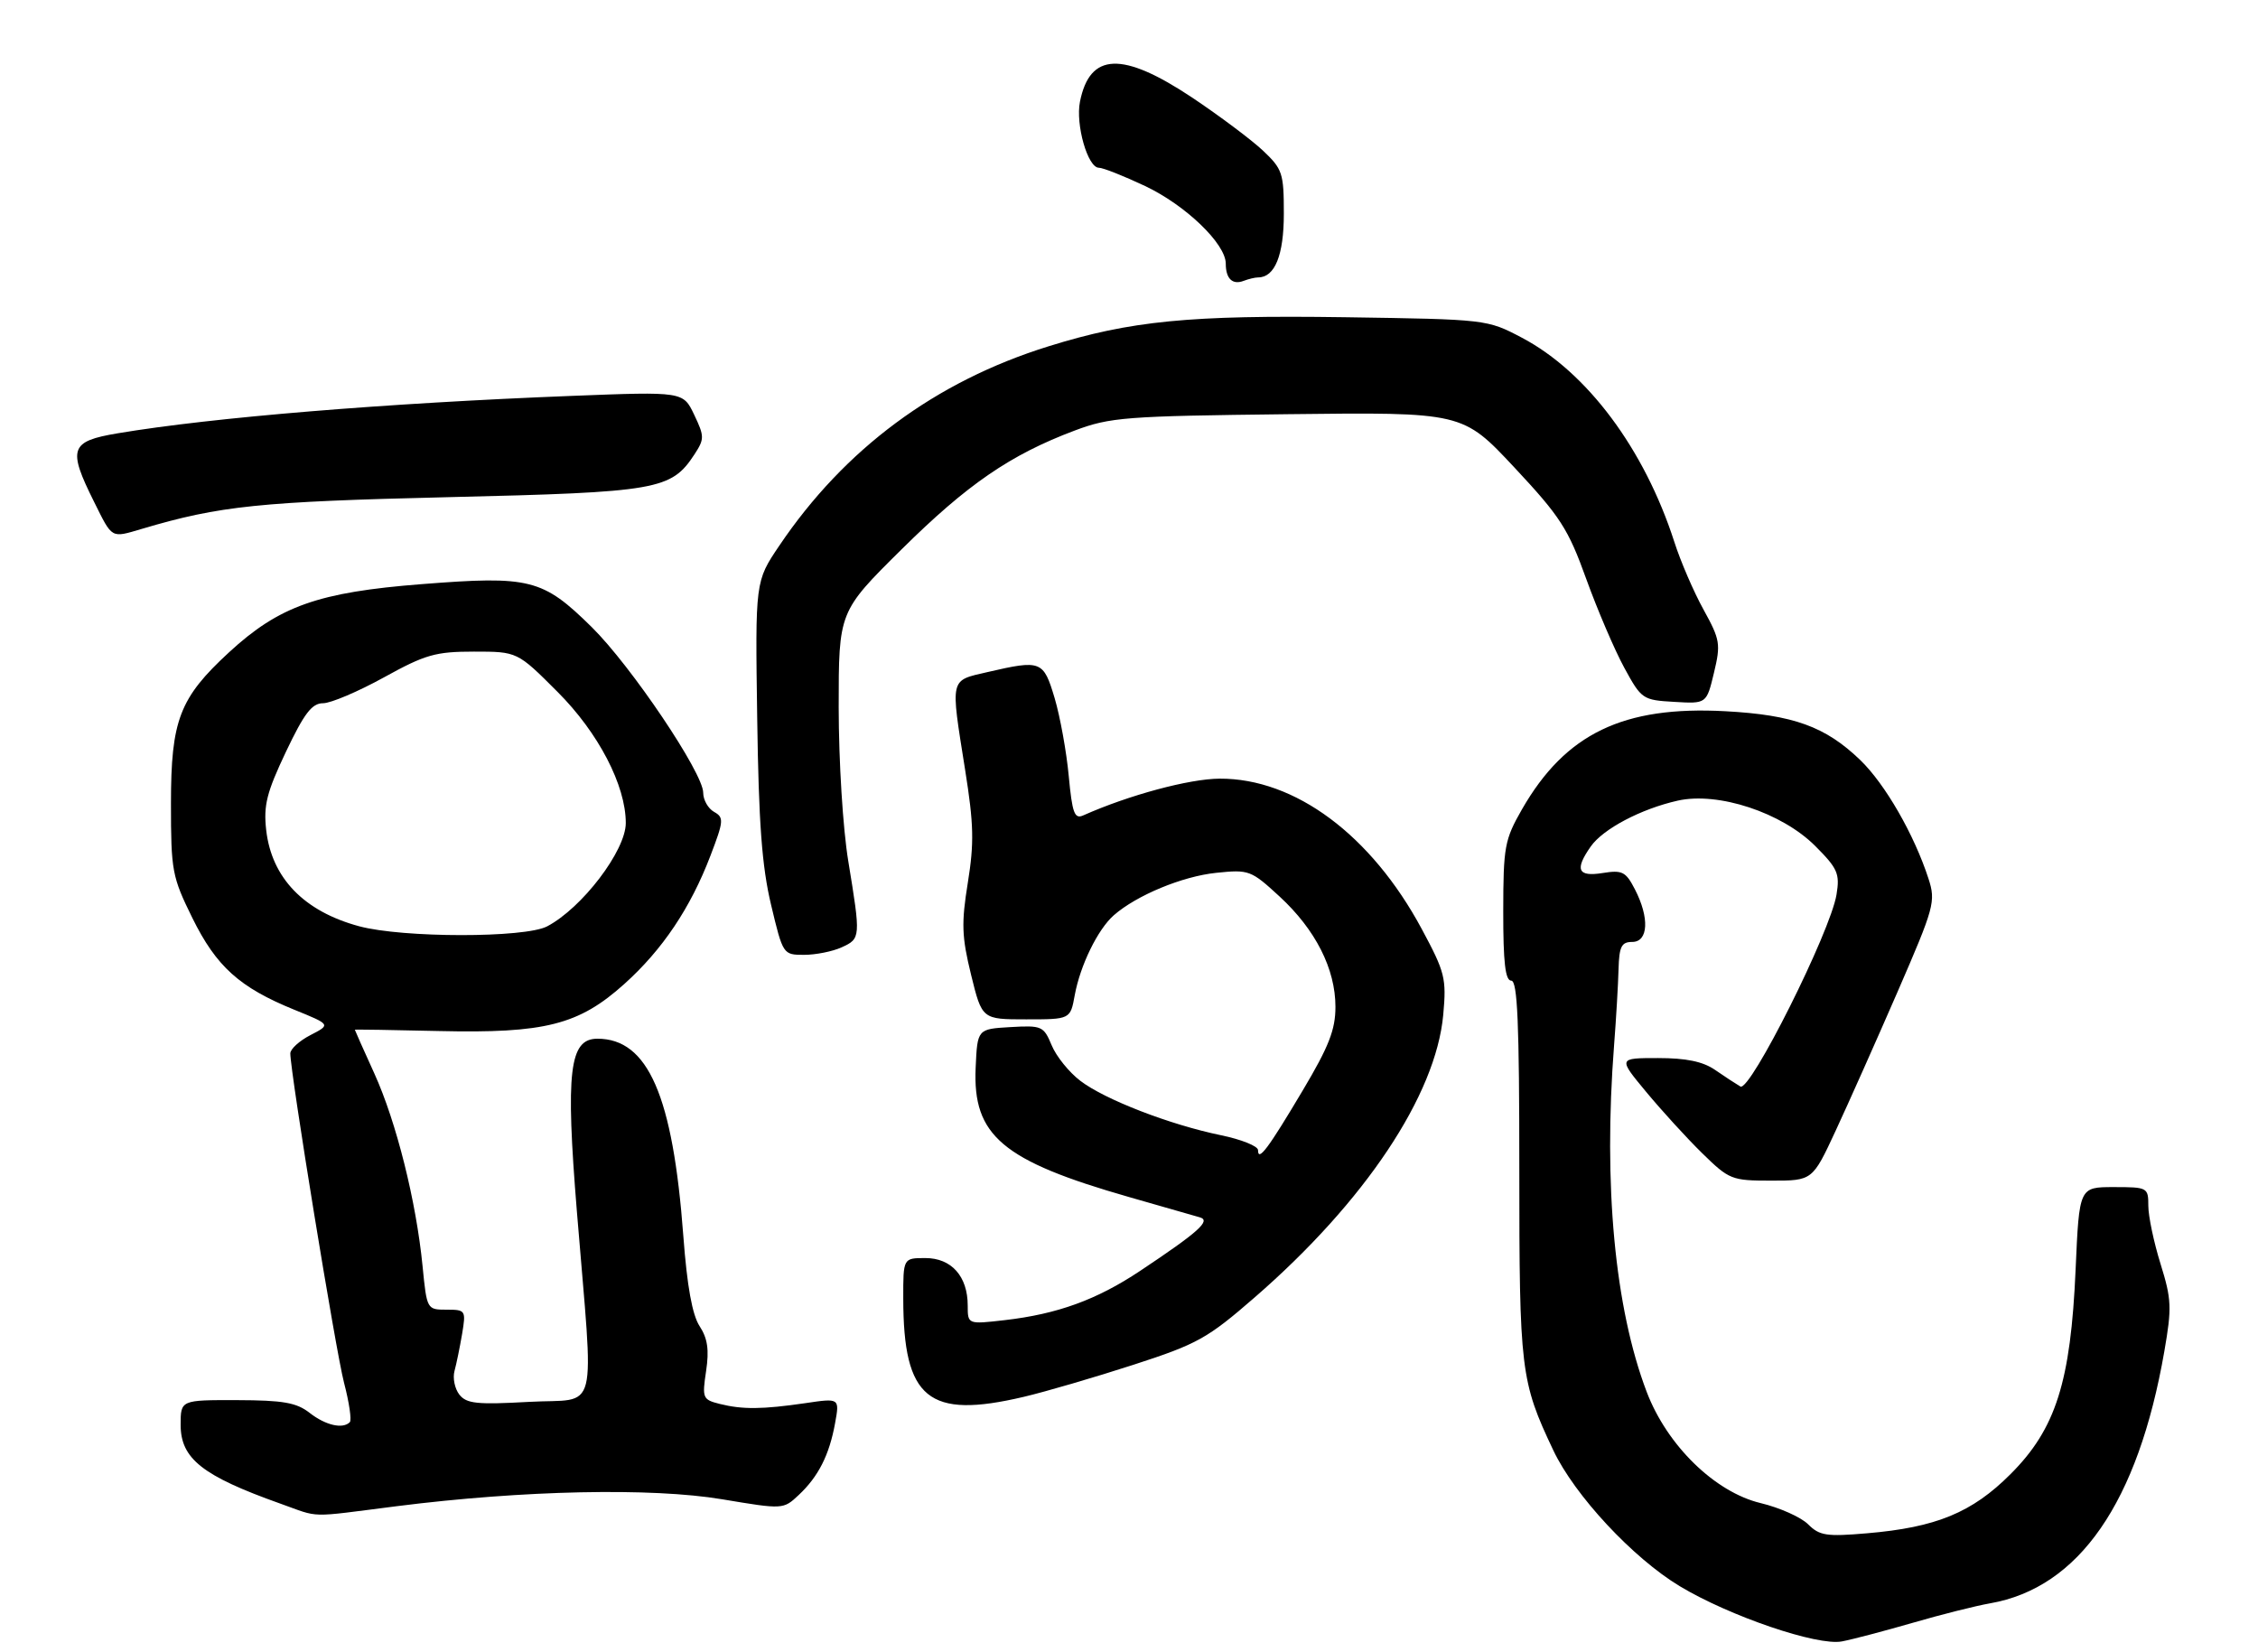<?xml version="1.0" encoding="UTF-8" standalone="no"?>
<!DOCTYPE svg PUBLIC "-//W3C//DTD SVG 1.1//EN" "http://www.w3.org/Graphics/SVG/1.1/DTD/svg11.dtd" >
<svg xmlns="http://www.w3.org/2000/svg" xmlns:xlink="http://www.w3.org/1999/xlink" version="1.1" viewBox="0 0 350 256">
 <g >
 <path fill="currentColor"
d=" M 296.50 251.53 C 300.90 250.25 306.28 248.90 308.45 248.52 C 322.25 246.12 331.41 232.89 335.48 209.46 C 336.66 202.67 336.60 201.39 334.89 195.89 C 333.85 192.55 333.00 188.51 333.00 186.91 C 333.00 184.06 332.89 184.00 327.64 184.00 C 322.29 184.00 322.29 184.00 321.73 196.75 C 320.97 214.20 318.66 221.47 311.65 228.48 C 305.68 234.46 300.11 236.75 289.39 237.66 C 283.12 238.20 282.03 238.03 280.27 236.27 C 279.16 235.16 275.86 233.69 272.91 232.98 C 265.81 231.28 258.39 224.03 255.24 215.73 C 250.30 202.72 248.51 183.69 250.19 162.00 C 250.51 157.88 250.82 152.59 250.88 150.25 C 250.98 146.71 251.33 146.00 253.00 146.00 C 255.51 146.00 255.70 142.25 253.41 137.83 C 252.00 135.10 251.46 134.83 248.41 135.32 C 244.56 135.94 244.05 134.80 246.57 131.21 C 248.48 128.48 254.36 125.38 260.05 124.10 C 266.31 122.69 276.19 125.95 281.36 131.12 C 284.85 134.61 285.20 135.41 284.67 138.65 C 283.73 144.43 271.28 169.28 269.77 168.41 C 269.07 168.00 267.31 166.85 265.85 165.84 C 263.97 164.54 261.38 164.00 257.00 164.00 C 250.81 164.00 250.81 164.00 255.16 169.24 C 257.55 172.12 261.45 176.40 263.84 178.74 C 268.04 182.85 268.40 183.00 274.56 183.00 C 280.94 183.00 280.94 183.00 284.54 175.25 C 286.52 170.99 290.84 161.30 294.14 153.71 C 299.83 140.61 300.07 139.74 298.93 136.21 C 296.71 129.36 292.21 121.53 288.34 117.80 C 282.95 112.61 277.98 110.81 267.44 110.24 C 251.62 109.38 242.65 113.71 235.91 125.45 C 233.22 130.16 233.02 131.23 233.01 141.25 C 233.00 149.19 233.33 152.00 234.25 152.00 C 235.22 152.00 235.50 158.52 235.50 181.25 C 235.50 212.42 235.70 214.09 240.77 224.80 C 244.08 231.79 253.10 241.48 260.37 245.86 C 268.10 250.51 281.71 255.15 285.50 254.42 C 287.15 254.11 292.10 252.80 296.50 251.53 Z  M 61.50 233.46 C 81.10 230.98 101.00 230.56 111.95 232.39 C 121.39 233.97 121.41 233.97 123.80 231.73 C 126.84 228.89 128.55 225.53 129.44 220.60 C 130.15 216.70 130.15 216.70 124.82 217.49 C 118.15 218.46 115.10 218.49 111.57 217.61 C 108.91 216.94 108.82 216.71 109.45 212.50 C 109.94 209.22 109.68 207.45 108.44 205.55 C 107.31 203.82 106.50 199.37 105.92 191.59 C 104.30 169.84 100.45 161.00 92.60 161.00 C 88.25 161.00 87.65 166.06 89.42 187.79 C 92.07 220.27 92.97 216.67 82.00 217.29 C 73.92 217.74 72.31 217.57 71.20 216.16 C 70.49 215.25 70.15 213.60 70.45 212.50 C 70.75 211.40 71.28 208.81 71.63 206.75 C 72.24 203.10 72.17 203.00 69.21 203.00 C 66.18 203.00 66.16 202.96 65.50 196.25 C 64.51 186.19 61.44 173.92 58.03 166.40 C 56.36 162.73 55.00 159.67 55.00 159.61 C 55.00 159.55 60.87 159.64 68.05 159.81 C 84.46 160.19 89.72 158.86 96.78 152.51 C 102.69 147.20 107.03 140.73 110.12 132.64 C 112.19 127.23 112.23 126.71 110.68 125.84 C 109.76 125.32 109.00 123.99 109.00 122.87 C 109.00 119.81 97.83 103.22 91.70 97.18 C 84.12 89.72 82.16 89.22 65.39 90.54 C 49.34 91.79 43.28 93.94 35.49 101.12 C 27.83 108.18 26.50 111.63 26.50 124.52 C 26.50 134.98 26.67 135.89 29.81 142.27 C 33.52 149.81 37.13 153.06 45.62 156.51 C 51.28 158.81 51.28 158.81 48.14 160.43 C 46.41 161.32 45.00 162.60 45.00 163.28 C 45.01 166.29 52.03 209.36 53.33 214.34 C 54.13 217.39 54.53 220.14 54.22 220.44 C 53.13 221.54 50.46 220.92 48.00 219.00 C 45.96 217.40 43.89 217.04 36.75 217.02 C 28.00 217.00 28.00 217.00 28.00 220.85 C 28.00 226.09 31.37 228.76 43.45 233.06 C 49.72 235.29 47.50 235.24 61.50 233.46 Z  M 158.69 216.51 C 162.09 215.71 169.74 213.47 175.69 211.54 C 185.62 208.32 187.15 207.47 194.49 201.09 C 211.58 186.25 222.58 169.75 223.71 157.28 C 224.22 151.64 223.99 150.71 220.38 144.00 C 212.55 129.43 200.73 120.64 189.05 120.69 C 184.32 120.72 174.97 123.24 167.90 126.39 C 166.55 126.99 166.20 126.04 165.66 120.28 C 165.31 116.53 164.33 111.11 163.48 108.23 C 161.74 102.39 161.39 102.25 153.08 104.17 C 147.16 105.54 147.31 104.90 149.60 119.34 C 150.94 127.74 151.01 130.66 150.02 136.80 C 149.00 143.12 149.07 145.16 150.52 151.09 C 152.22 158.00 152.22 158.00 159.06 158.00 C 165.91 158.00 165.91 158.00 166.59 154.25 C 167.43 149.65 170.16 144.05 172.64 141.87 C 176.16 138.78 183.26 135.83 188.51 135.29 C 193.60 134.76 193.91 134.88 198.33 138.95 C 203.92 144.10 207.00 150.18 207.00 156.07 C 207.00 159.60 205.98 162.22 201.94 169.00 C 196.57 178.04 195.00 180.14 195.00 178.27 C 195.00 177.65 192.41 176.61 189.25 175.96 C 181.34 174.33 171.25 170.43 167.46 167.53 C 165.72 166.21 163.71 163.72 163.01 162.01 C 161.77 159.04 161.49 158.92 156.61 159.20 C 151.50 159.50 151.50 159.50 151.23 165.50 C 150.76 176.03 155.37 179.92 175.00 185.54 C 180.23 187.03 185.17 188.45 185.99 188.69 C 187.74 189.20 185.79 190.95 176.69 197.01 C 169.99 201.47 163.90 203.68 155.75 204.62 C 150.00 205.28 150.00 205.28 150.00 202.36 C 150.00 197.83 147.48 195.00 143.44 195.00 C 140.00 195.00 140.00 195.00 140.01 201.25 C 140.02 216.85 143.88 220.00 158.69 216.51 Z  M 130.45 146.84 C 133.42 145.49 133.43 145.33 131.49 133.50 C 130.65 128.43 130.01 118.01 130.00 109.65 C 130.00 94.80 130.00 94.80 139.75 85.15 C 149.94 75.07 156.60 70.49 166.57 66.74 C 172.08 64.67 174.43 64.49 199.61 64.20 C 226.71 63.88 226.71 63.88 234.72 72.44 C 241.86 80.08 243.07 81.95 245.88 89.75 C 247.62 94.56 250.27 100.75 251.77 103.50 C 254.43 108.38 254.62 108.51 259.51 108.79 C 264.52 109.09 264.52 109.09 265.67 104.29 C 266.74 99.82 266.63 99.16 264.06 94.50 C 262.54 91.75 260.50 87.03 259.53 84.00 C 254.88 69.57 245.97 57.65 235.89 52.34 C 230.51 49.51 230.45 49.50 208.50 49.17 C 184.41 48.82 175.23 49.72 162.52 53.68 C 145.00 59.13 130.92 69.56 120.78 84.60 C 117.06 90.11 117.06 90.11 117.37 111.31 C 117.60 127.60 118.10 134.29 119.52 140.25 C 121.36 147.96 121.38 148.00 124.64 148.00 C 126.43 148.00 129.05 147.48 130.45 146.84 Z  M 22.01 81.97 C 34.06 78.39 40.32 77.75 69.50 77.06 C 102.02 76.29 104.03 75.94 107.65 70.42 C 109.20 68.04 109.20 67.64 107.60 64.28 C 105.89 60.69 105.89 60.69 88.69 61.36 C 59.73 62.49 32.99 64.69 18.25 67.16 C 10.85 68.40 10.46 69.53 14.59 77.80 C 17.46 83.57 17.16 83.40 22.01 81.97 Z  M 195.01 43.00 C 197.61 43.00 199.00 39.56 199.00 33.12 C 199.00 26.82 198.79 26.20 195.75 23.33 C 193.96 21.65 189.03 17.96 184.80 15.13 C 173.98 7.93 168.93 8.11 167.40 15.76 C 166.69 19.30 168.60 26.00 170.33 26.00 C 170.97 26.00 174.20 27.28 177.51 28.84 C 183.79 31.82 190.00 37.79 190.00 40.87 C 190.00 43.20 191.04 44.20 192.78 43.53 C 193.54 43.24 194.54 43.00 195.01 43.00 Z  M 55.67 143.57 C 47.11 141.26 42.10 136.08 41.26 128.65 C 40.83 124.82 41.34 122.82 44.32 116.53 C 47.16 110.56 48.35 109.00 50.08 109.00 C 51.27 109.00 55.51 107.20 59.50 105.00 C 65.93 101.45 67.50 101.00 73.47 101.00 C 80.19 101.00 80.19 101.00 86.43 107.25 C 92.76 113.58 97.00 121.74 97.00 127.57 C 97.00 131.85 90.22 140.75 84.80 143.59 C 81.34 145.40 62.44 145.39 55.67 143.57 Z "/>
</g>
</svg>